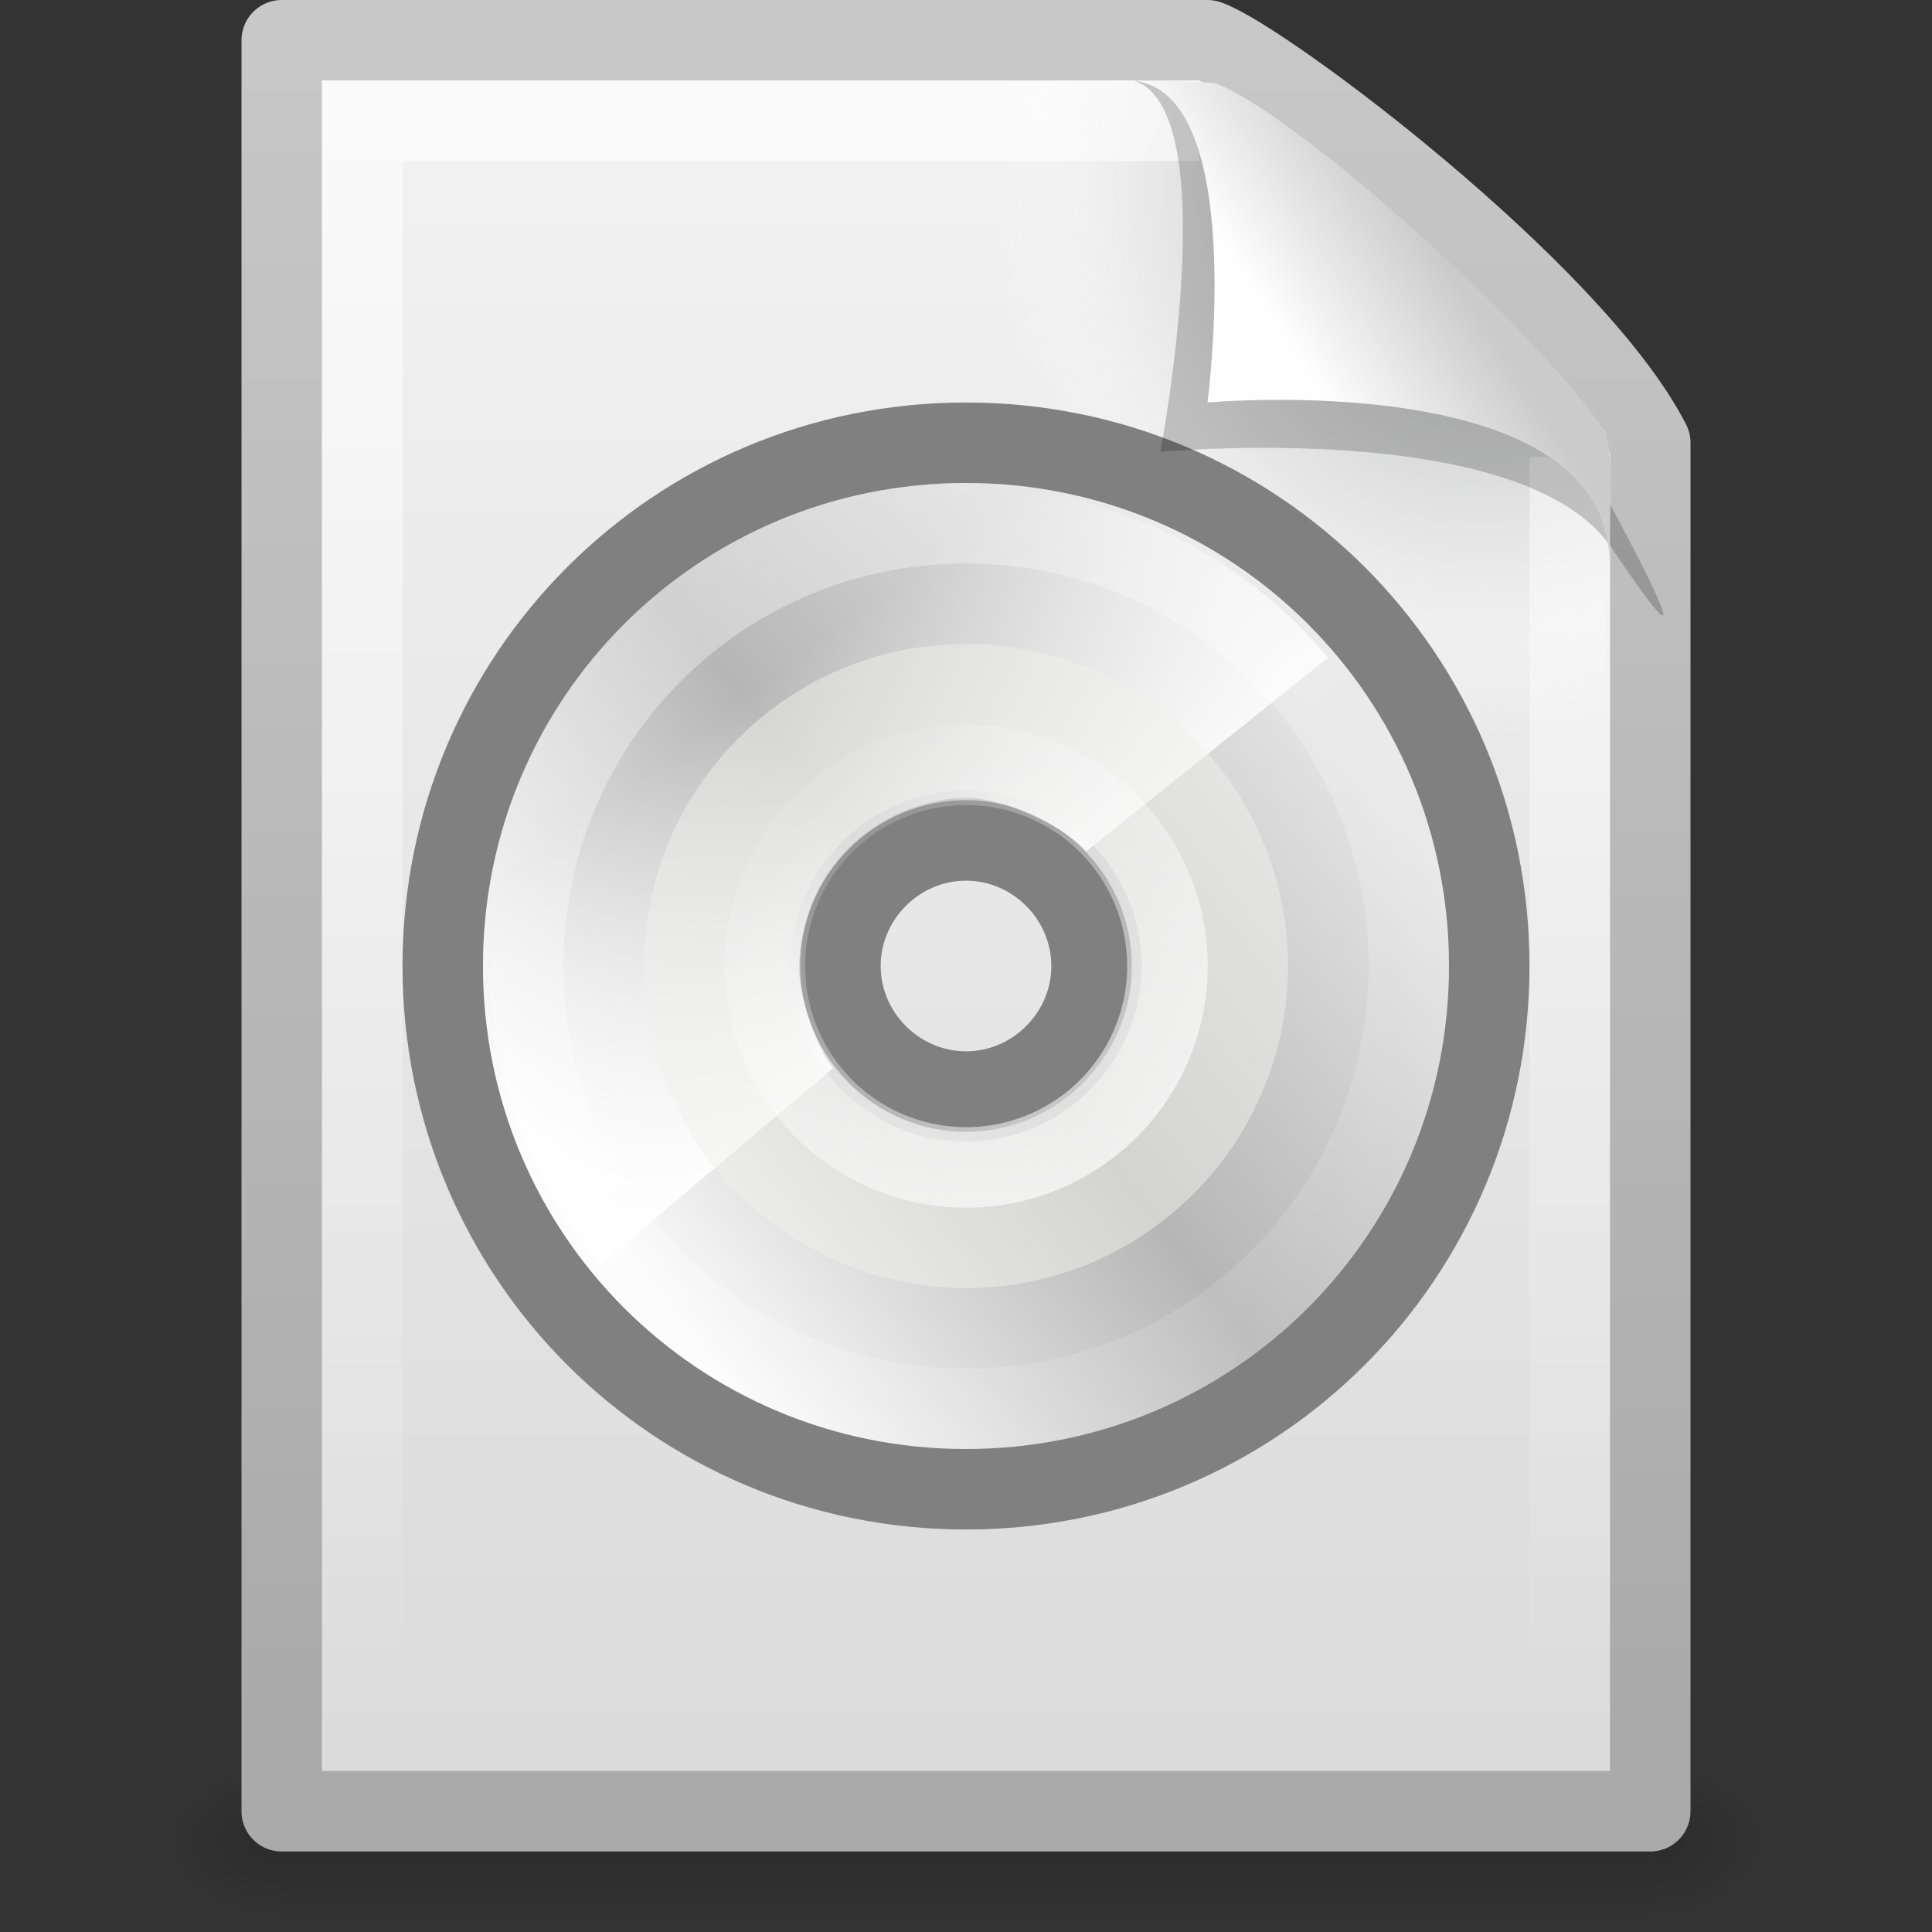 <?xml version="1.0" encoding="UTF-8" standalone="no"?>
<!-- Created with Inkscape (http://www.inkscape.org/) -->

<svg
   xmlns:svg="http://www.w3.org/2000/svg"
   xmlns="http://www.w3.org/2000/svg"
   xmlns:xlink="http://www.w3.org/1999/xlink"
   version="1.0"
   width="24"
   height="24"
   id="svg3399">
  <rect width="100%" height="100%" fill="#333333" stroke="none"/>
  <defs
     id="defs3401">
    <linearGradient
       id="linearGradient5048">
      <stop
         id="stop5050"
         style="stop-color:#000000;stop-opacity:0"
         offset="0" />
      <stop
         id="stop5056"
         style="stop-color:#000000;stop-opacity:1"
         offset="0.5" />
      <stop
         id="stop5052"
         style="stop-color:#000000;stop-opacity:0"
         offset="1" />
    </linearGradient>
    <linearGradient
       x1="302.857"
       y1="366.648"
       x2="302.857"
       y2="609.505"
       id="linearGradient2447"
       xlink:href="#linearGradient5048"
       gradientUnits="userSpaceOnUse"
       gradientTransform="matrix(0.035,0,0,0.008,-0.725,18.981)" />
    <radialGradient
       cx="605.714"
       cy="486.648"
       r="117.143"
       fx="605.714"
       fy="486.648"
       id="radialGradient2444"
       xlink:href="#linearGradient5060"
       gradientUnits="userSpaceOnUse"
       gradientTransform="matrix(-0.012,0,0,0.008,10.761,18.981)" />
    <linearGradient
       id="linearGradient5060">
      <stop
         id="stop5062"
         style="stop-color:#000000;stop-opacity:1"
         offset="0" />
      <stop
         id="stop5064"
         style="stop-color:#000000;stop-opacity:0"
         offset="1" />
    </linearGradient>
    <radialGradient
       cx="605.714"
       cy="486.648"
       r="117.143"
       fx="605.714"
       fy="486.648"
       id="radialGradient2441"
       xlink:href="#linearGradient5060"
       gradientUnits="userSpaceOnUse"
       gradientTransform="matrix(0.012,0,0,0.008,13.239,18.981)" />
    <linearGradient
       id="linearGradient3104">
      <stop
         id="stop3106"
         style="stop-color:#aaaaaa;stop-opacity:1"
         offset="0" />
      <stop
         id="stop3108"
         style="stop-color:#c8c8c8;stop-opacity:1"
         offset="1" />
    </linearGradient>
    <linearGradient
       x1="-51.786"
       y1="50.786"
       x2="-51.786"
       y2="2.906"
       id="linearGradient2438"
       xlink:href="#linearGradient3104"
       gradientUnits="userSpaceOnUse"
       gradientTransform="matrix(0.392,0,0,0.447,29.199,-1.239)" />
    <linearGradient
       id="linearGradient3600">
      <stop
         id="stop3602"
         style="stop-color:#f4f4f4;stop-opacity:1"
         offset="0" />
      <stop
         id="stop3604"
         style="stop-color:#dbdbdb;stop-opacity:1"
         offset="1" />
    </linearGradient>
    <linearGradient
       x1="25.132"
       y1="0.985"
       x2="25.132"
       y2="47.013"
       id="linearGradient2435"
       xlink:href="#linearGradient3600"
       gradientUnits="userSpaceOnUse"
       gradientTransform="matrix(0.486,0,0,0.478,0.343,-0.706)" />
    <radialGradient
       cx="102"
       cy="112.305"
       r="139.559"
       id="XMLID_8_"
       gradientUnits="userSpaceOnUse">
      <stop
         id="stop41"
         style="stop-color:#b7b8b9;stop-opacity:1"
         offset="0" />
      <stop
         id="stop47"
         style="stop-color:#ececec;stop-opacity:1"
         offset="0.189" />
      <stop
         id="stop49"
         style="stop-color:#fafafa;stop-opacity:0"
         offset="0.257" />
      <stop
         id="stop51"
         style="stop-color:#ffffff;stop-opacity:0"
         offset="0.301" />
      <stop
         id="stop53"
         style="stop-color:#fafafa;stop-opacity:0"
         offset="0.531" />
      <stop
         id="stop55"
         style="stop-color:#ebecec;stop-opacity:0"
         offset="0.845" />
      <stop
         id="stop57"
         style="stop-color:#e1e2e3;stop-opacity:0"
         offset="1" />
    </radialGradient>
    <radialGradient
       cx="102"
       cy="112.305"
       r="139.559"
       id="radialGradient2432"
       xlink:href="#XMLID_8_"
       gradientUnits="userSpaceOnUse"
       gradientTransform="matrix(0.17,0,0,-0.191,1.106,23.717)" />
    <linearGradient
       id="linearGradient3211">
      <stop
         id="stop3213"
         style="stop-color:#ffffff;stop-opacity:1"
         offset="0" />
      <stop
         id="stop3215"
         style="stop-color:#ffffff;stop-opacity:0"
         offset="1" />
    </linearGradient>
    <linearGradient
       x1="24"
       y1="2"
       x2="24"
       y2="46.017"
       id="linearGradient2429"
       xlink:href="#linearGradient3211"
       gradientUnits="userSpaceOnUse"
       gradientTransform="matrix(0.455,0,0,0.465,1.091,0.337)" />
    <linearGradient
       x1="14.997"
       y1="11.188"
       x2="32.511"
       y2="34.307"
       id="aigrd1"
       gradientUnits="userSpaceOnUse">
      <stop
         id="stop3034"
         style="stop-color:#ebebeb;stop-opacity:1"
         offset="0" />
      <stop
         id="stop3036"
         style="stop-color:#ffffff;stop-opacity:1"
         offset="0.5" />
      <stop
         id="stop3038"
         style="stop-color:#ebebeb;stop-opacity:1"
         offset="1" />
    </linearGradient>
    <linearGradient
       x1="14.997"
       y1="11.188"
       x2="32.511"
       y2="34.307"
       id="linearGradient2627"
       xlink:href="#aigrd1"
       gradientUnits="userSpaceOnUse"
       gradientTransform="matrix(0.347,0,0,0.347,3.678,3.995)" />
    <linearGradient
       x1="12.274"
       y1="32.416"
       x2="35.391"
       y2="14.203"
       id="aigrd2"
       gradientUnits="userSpaceOnUse">
      <stop
         id="stop3043"
         style="stop-color:#fbfbfb;stop-opacity:1"
         offset="0" />
      <stop
         id="stop3045"
         style="stop-color:#b6b6b6;stop-opacity:1"
         offset="0.5" />
      <stop
         id="stop3047"
         style="stop-color:#e4e4e4;stop-opacity:1"
         offset="1" />
    </linearGradient>
    <linearGradient
       x1="12.274"
       y1="32.416"
       x2="35.391"
       y2="14.203"
       id="linearGradient2624"
       xlink:href="#aigrd2"
       gradientUnits="userSpaceOnUse"
       gradientTransform="matrix(0.371,0,0,0.371,3.086,3.42)" />
    <linearGradient
       id="linearGradient10997">
      <stop
         id="stop10999"
         style="stop-color:#ffffff;stop-opacity:1"
         offset="0" />
      <stop
         id="stop11001"
         style="stop-color:#ffffff;stop-opacity:0"
         offset="1" />
    </linearGradient>
    <linearGradient
       x1="25.986"
       y1="24.92"
       x2="15.889"
       y2="11.67"
       id="linearGradient2621"
       xlink:href="#linearGradient10997"
       gradientUnits="userSpaceOnUse"
       gradientTransform="matrix(0.293,0,0,0.293,5.018,4.935)" />
    <linearGradient
       id="linearGradient6036">
      <stop
         id="stop6038"
         style="stop-color:#ffffff;stop-opacity:1"
         offset="0" />
      <stop
         id="stop6040"
         style="stop-color:#ffffff;stop-opacity:0"
         offset="1" />
    </linearGradient>
    <linearGradient
       x1="10.502"
       y1="3.61"
       x2="48.799"
       y2="54.698"
       id="linearGradient2617"
       xlink:href="#linearGradient6036"
       gradientUnits="userSpaceOnUse"
       gradientTransform="matrix(0.278,0,0,0.278,5.236,5.055)" />
    <linearGradient
       id="linearGradient6028">
      <stop
         id="stop6030"
         style="stop-color:#ffffff;stop-opacity:1"
         offset="0" />
      <stop
         id="stop6032"
         style="stop-color:#ffffff;stop-opacity:0"
         offset="1" />
    </linearGradient>
    <linearGradient
       x1="28.703"
       y1="31.495"
       x2="17.743"
       y2="18.367"
       id="linearGradient2611"
       xlink:href="#linearGradient6028"
       gradientUnits="userSpaceOnUse" />
    <linearGradient
       id="linearGradient8589">
      <stop
         id="stop8591"
         style="stop-color:#fefefe;stop-opacity:1"
         offset="0" />
      <stop
         id="stop8593"
         style="stop-color:#cbcbcb;stop-opacity:1"
         offset="1" />
    </linearGradient>
    <linearGradient
       x1="32.892"
       y1="8.059"
       x2="36.358"
       y2="5.457"
       id="linearGradient2425"
       xlink:href="#linearGradient8589"
       gradientUnits="userSpaceOnUse"
       gradientTransform="matrix(0.478,0,0,0.552,0.372,-0.076)" />
  </defs>
  <g
     id="layer1">
    <rect
       width="17"
       height="2"
       x="3.5"
       y="22"
       id="rect2879"
       style="opacity:0.15;fill:url(#linearGradient2447);fill-opacity:1;fill-rule:nonzero;stroke:none;stroke-width:1;marker:none;visibility:visible;display:inline;overflow:visible" />
    <path
       d="m 3.5,22 c 0,0 0,2 0,2 C 2.88,24.004 2,23.552 2,23 2,22.448 2.692,22 3.5,22 z"
       id="path2881"
       style="opacity:0.15;fill:url(#radialGradient2444);fill-opacity:1;fill-rule:nonzero;stroke:none;stroke-width:1;marker:none;visibility:visible;display:inline;overflow:visible" />
    <path
       d="m 20.5,22 c 0,0 0,2 0,2 0.62,0.004 1.5,-0.448 1.5,-1 0,-0.552 -0.692,-1 -1.5,-1 z"
       id="path2883"
       style="opacity:0.15;fill:url(#radialGradient2441);fill-opacity:1;fill-rule:nonzero;stroke:none;stroke-width:1;marker:none;visibility:visible;display:inline;overflow:visible" />
    <path
       d="m 3.5,0.5 c 3.896,0 7.604,0 11.5,0 C 15.683,0.737 19.541,3.628 20.5,5.5 c 0,5.729 3.9e-5,11.271 3.9e-5,17 -5.667,0 -11.333,0 -17,0 0,-7.333 0,-14.667 0,-22 z"
       id="path4160"
       style="fill:url(#linearGradient2435);fill-opacity:1;stroke:url(#linearGradient2438);stroke-width:1;stroke-linecap:butt;stroke-linejoin:round;stroke-miterlimit:4;stroke-opacity:1;stroke-dasharray:none;stroke-dashoffset:0;display:inline" />
    <path
       d="M 4.17,22 C 4.076,22 4,21.914 4,21.809 L 4,1.211 C 4,1.106 4.076,1.021 4.17,1.021 7.692,1.073 11.594,0.942 15.111,1.034 L 19.95,5.361 20,21.809 C 20,21.914 19.924,22 19.83,22 L 4.17,22 z"
       id="path4191"
       style="fill:url(#radialGradient2432);fill-opacity:1" />
    <path
       d="m 19.5,5.677 c 0,5.208 0,10.615 0,15.823 -5,0 -10,0 -15,0 0,-6.667 0,-13.333 0,-20 3.437,0 6.956,0 10.394,0"
       id="path2435"
       style="opacity:0.6;fill:none;stroke:url(#linearGradient2429);stroke-width:1;stroke-linecap:butt;stroke-linejoin:miter;stroke-miterlimit:4;stroke-opacity:1;stroke-dasharray:none;stroke-dashoffset:0;display:inline" />
    <path
       d="m 11.997,5.936 c -3.363,0 -6.067,2.704 -6.067,6.067 0,3.363 2.704,6.067 6.067,6.067 3.363,0 6.067,-2.704 6.067,-6.067 0,-3.363 -2.704,-6.067 -6.067,-6.067 l 0,0 z m 0,7.522 c -0.797,0 -1.456,-0.659 -1.456,-1.456 0,-0.797 0.659,-1.456 1.456,-1.456 0.797,0 1.456,0.659 1.456,1.456 0,0.797 -0.659,1.456 -1.456,1.456 z"
       id="path3040"
       style="fill:url(#linearGradient2627);fill-rule:nonzero;stroke:none;display:inline" />
    <path
       d="m 12,5.5 c -3.603,0 -6.5,2.897 -6.5,6.5 C 5.5,15.603 8.397,18.5 12,18.5 c 3.603,0 6.5,-2.897 6.5,-6.5 C 18.5,8.397 15.603,5.5 12,5.5 l 0,0 z m 0,8.06 c -0.854,0 -1.56,-0.706 -1.56,-1.56 0,-0.854 0.706,-1.56 1.56,-1.56 0.854,0 1.56,0.706 1.56,1.56 0,0.854 -0.706,1.56 -1.56,1.56 z"
       id="path3049"
       style="fill:url(#linearGradient2624);fill-rule:nonzero;stroke:#808080;stroke-width:1;stroke-miterlimit:4;stroke-opacity:1;display:inline" />
    <path
       d="m 11.737,6.053 c -3.156,0.119 -5.66,2.703 -5.66,5.889 0,1.444 0.512,2.757 1.369,3.779 l 2.903,-2.453 C 10.137,13.021 9.912,12.336 9.926,11.99 9.977,10.672 11.024,9.938 11.98,9.911 c 0.461,-0.013 1.252,0.351 1.512,0.665 l 3.004,-2.405 c -1.078,-1.297 -2.711,-2.119 -4.538,-2.119 -0.076,0 -0.145,-0.003 -0.221,0 z"
       id="path3531"
       style="fill:url(#linearGradient2621);fill-opacity:1;fill-rule:nonzero;stroke:none;display:inline" />
    <path
       d="m 12,8 c -2.234,0 -4,1.818 -4,4 0,2.234 1.818,4 4,4 C 14.234,16 16,14.182 16,12 16,9.766 14.182,8 12,8 l 0,0 z m 0,6.182 c -1.195,0 -2.182,-0.987 -2.182,-2.182 0,-1.195 0.987,-2.182 2.182,-2.182 1.195,0 2.182,0.987 2.182,2.182 0,1.195 -0.987,2.182 -2.182,2.182 z"
       id="path3051"
       style="opacity:0.511;fill:#eeeeec;fill-rule:nonzero;stroke:none;display:inline" />
    <path
       d="m 12,6.5 c -3.049,0 -5.5,2.451 -5.5,5.5 0,3.049 2.451,5.5 5.5,5.5 3.049,0 5.5,-2.451 5.5,-5.5 0,-3.049 -2.451,-5.5 -5.5,-5.5 l 0,0 z"
       id="path5264"
       style="opacity:0.4;fill:none;stroke:url(#linearGradient2617);stroke-width:1;stroke-miterlimit:4;stroke-opacity:1;display:inline" />
    <path
       d="m 30.406,24.931 a 6.099,6.099 0 1 1 -12.198,0 6.099,6.099 0 1 1 12.198,0 z"
       transform="matrix(0.41,0,0,0.41,2.036,1.78)"
       id="path6026"
       style="opacity:0.672;fill:none;stroke:url(#linearGradient2611);stroke-width:2.44;stroke-linecap:butt;stroke-linejoin:miter;stroke-miterlimit:4;stroke-opacity:1;stroke-dasharray:none;stroke-dashoffset:0;marker:none;visibility:visible;display:inline;overflow:visible" />
    <path
       d="m 14.075,1 c 1.156,0.329 0.339,4.614 0.339,4.614 0,0 4.515,-0.428 5.608,1.195 C 21.511,9.022 19.954,6.174 19.849,5.988 19.093,4.648 15.982,1.441 14.803,1.046 14.715,1.017 14.52,1 14.075,1 z"
       id="path3370"
       style="opacity:0.2;fill:#000000;fill-opacity:1;fill-rule:evenodd;stroke:none;display:inline" />
    <path
       d="m 14,1 c 1.526,0 1,4 1,4 0,0 4.992,-0.453 4.992,2 0,-0.598 0.056,-1.478 -0.064,-1.656 C 19.089,4.101 16.184,1.482 15.13,1.046 15.044,1.011 14.444,1 14,1 z"
       id="path4474"
       style="fill:url(#linearGradient2425);fill-opacity:1;fill-rule:evenodd;stroke:none;display:inline" />
  </g>
</svg>
